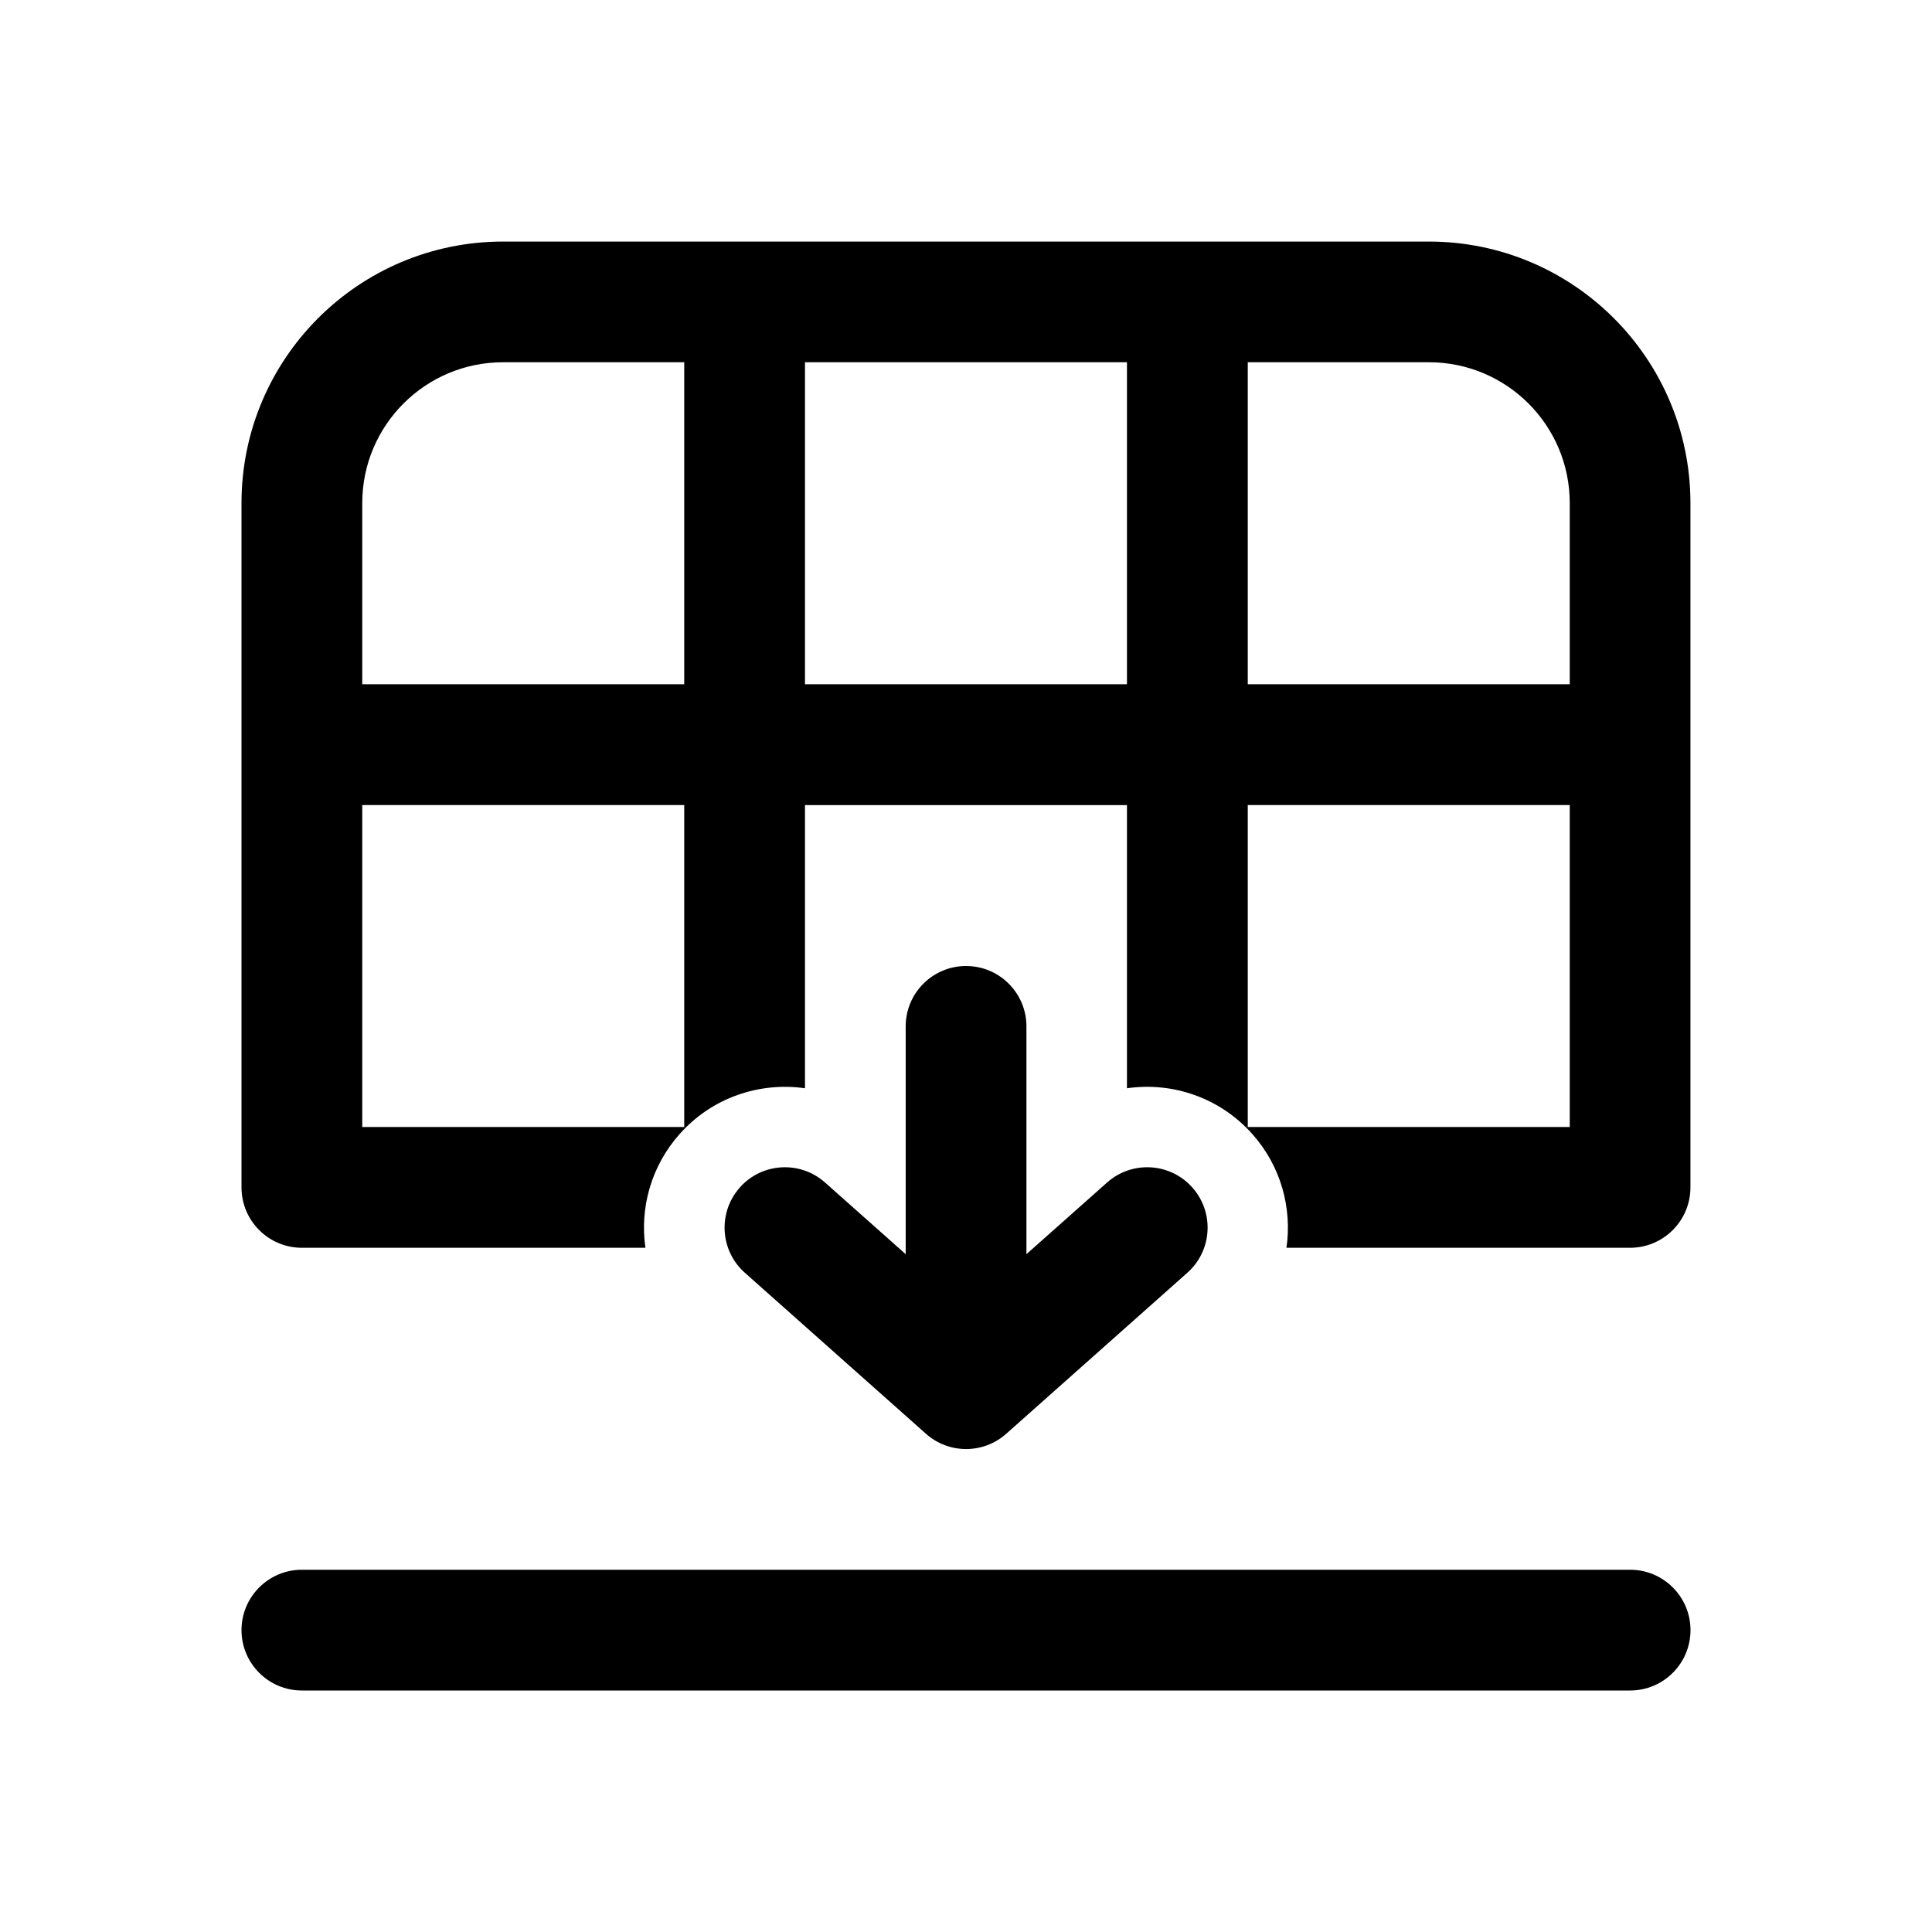 <!-- Generated by IcoMoon.io -->
<svg version="1.1" xmlns="http://www.w3.org/2000/svg" width="32" height="32" viewBox="0 0 32 32">
<title>table-move-below</title>
<path d="M5 20.667c-0.552 0-1-0.448-1-1v-11.333c0-2.393 1.94-4.333 4.333-4.333h15.333c2.393 0 4.333 1.94 4.333 4.333v11.333c0 0.552-0.448 1-1 1h-5.691c0.094-0.657-0.090-1.349-0.565-1.883-0.541-0.608-1.328-0.867-2.077-0.759v-4.69h-5.333v4.69c-0.749-0.107-1.537 0.151-2.077 0.759-0.475 0.535-0.66 1.227-0.566 1.883h-5.691zM13.333 11.333h5.333v-5.333h-5.333v5.333zM26 18.667v-5.333h-5.333v5.333h5.333zM20.667 11.333h5.333v-3c0-1.289-1.045-2.333-2.333-2.333h-3v5.333zM11.333 6h-3c-1.289 0-2.333 1.045-2.333 2.333v3h5.333v-5.333zM6 18.667h5.333v-5.333h-5.333v5.333z"></path>
<path d="M5 26c-0.552 0-1 0.448-1 1s0.448 1 1 1h22c0.552 0 1-0.448 1-1s-0.448-1-1-1h-22z"></path>
<path d="M12.253 19.669c0.367-0.413 0.999-0.45 1.412-0.083l1.336 1.187v-3.773c0-0.552 0.448-1 1-1s1 0.448 1 1v3.773l1.336-1.187c0.413-0.367 1.045-0.33 1.412 0.083s0.33 1.045-0.083 1.412l-3 2.667c-0.379 0.337-0.95 0.337-1.329 0l-3-2.667c-0.413-0.367-0.45-0.999-0.083-1.412z"></path>
</svg>
